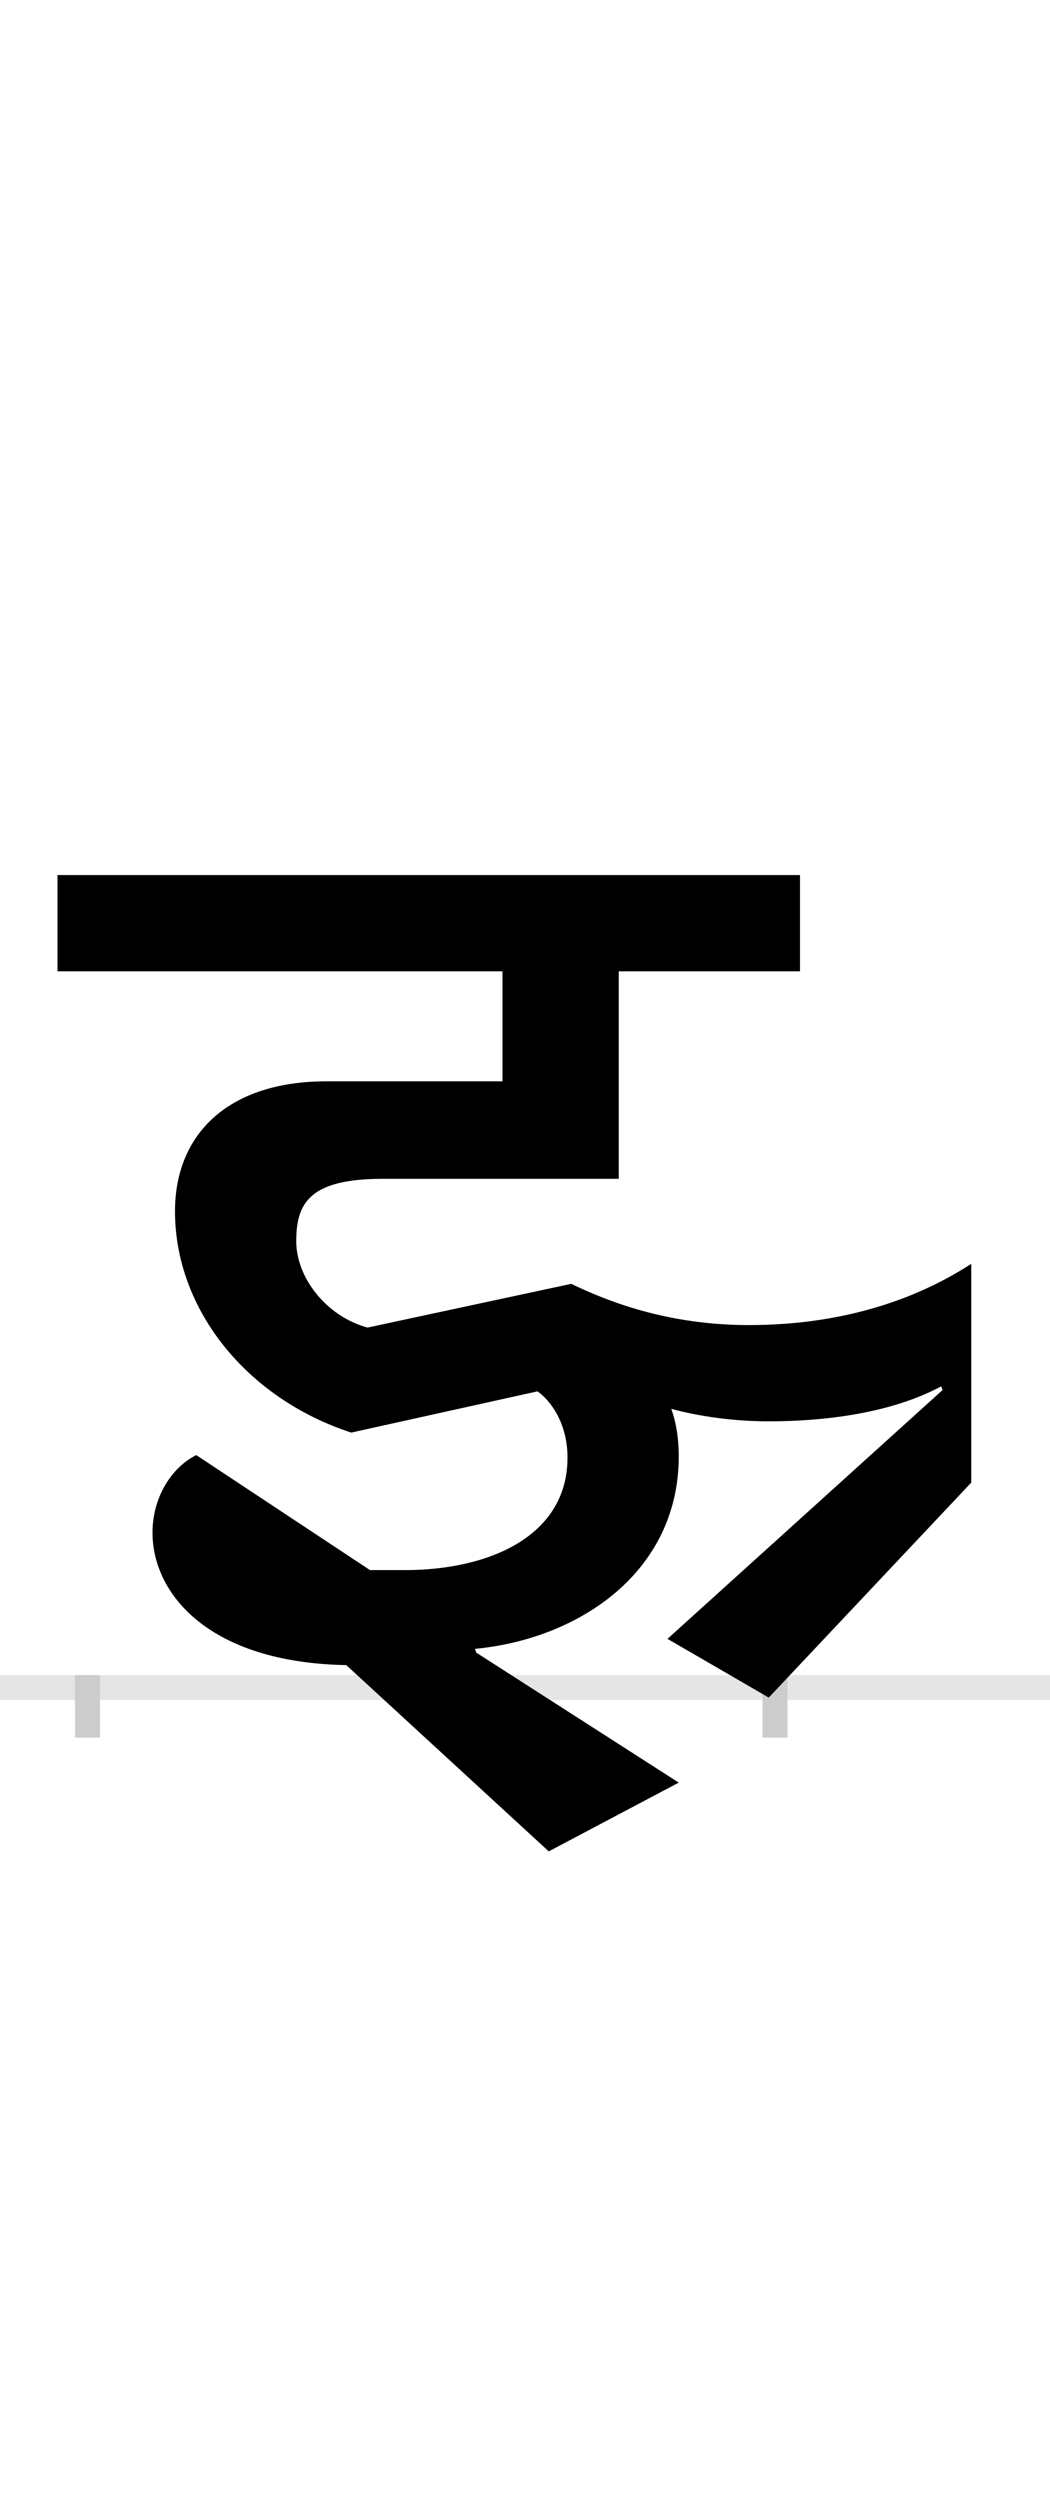 <?xml version="1.0" encoding="UTF-8"?>
<svg height="200.0" version="1.1" width="84.0" xmlns="http://www.w3.org/2000/svg" xmlns:xlink="http://www.w3.org/1999/xlink">
 <rect width="100%" height="100%" fill="#808080" stroke="none"/>
 <path d="M0,0 l84,0 l0,200 l-84,0 Z M0,0" fill="rgb(255,255,255)" transform="matrix(1,0,0,-1,0.0,200.0)"/>
 <path d="M0,0 l84,0" fill="none" stroke="rgb(229,229,229)" stroke-width="2" transform="matrix(1,0,0,-1,0.0,135.0)"/>
 <path d="M0,1 l0,-5" fill="none" stroke="rgb(204,204,204)" stroke-width="2" transform="matrix(1,0,0,-1,7.0,135.0)"/>
 <path d="M0,1 l0,-5" fill="none" stroke="rgb(204,204,204)" stroke-width="2" transform="matrix(1,0,0,-1,62.0,135.0)"/>
 <path d="M684,238 l-220,-199 l81,-47 l162,172 l0,175 c-37,-24,-95,-49,-178,-49 c-65,0,-113,19,-142,33 l-163,-35 c-33,9,-57,40,-57,69 c0,30,10,50,69,50 l189,0 l0,166 l145,0 l0,77 l-594,0 l0,-77 l356,0 l0,-88 l-141,0 c-77,0,-121,-41,-121,-104 c0,-79,58,-150,141,-177 l149,33 c10,-7,24,-25,24,-53 c0,-63,-63,-90,-130,-90 l-28,0 l-139,92 c-20,-10,-35,-34,-35,-62 c0,-49,45,-104,155,-106 l162,-149 l104,55 l-162,104 l-1,3 c84,8,163,62,163,154 c0,14,-2,27,-6,38 c22,-6,50,-10,78,-10 c43,0,97,6,138,28 Z M684,238" fill="rgb(0,0,0)" transform="matrix(0.1,0.0,0.0,-0.1,7.0,135.0)"/>
</svg>